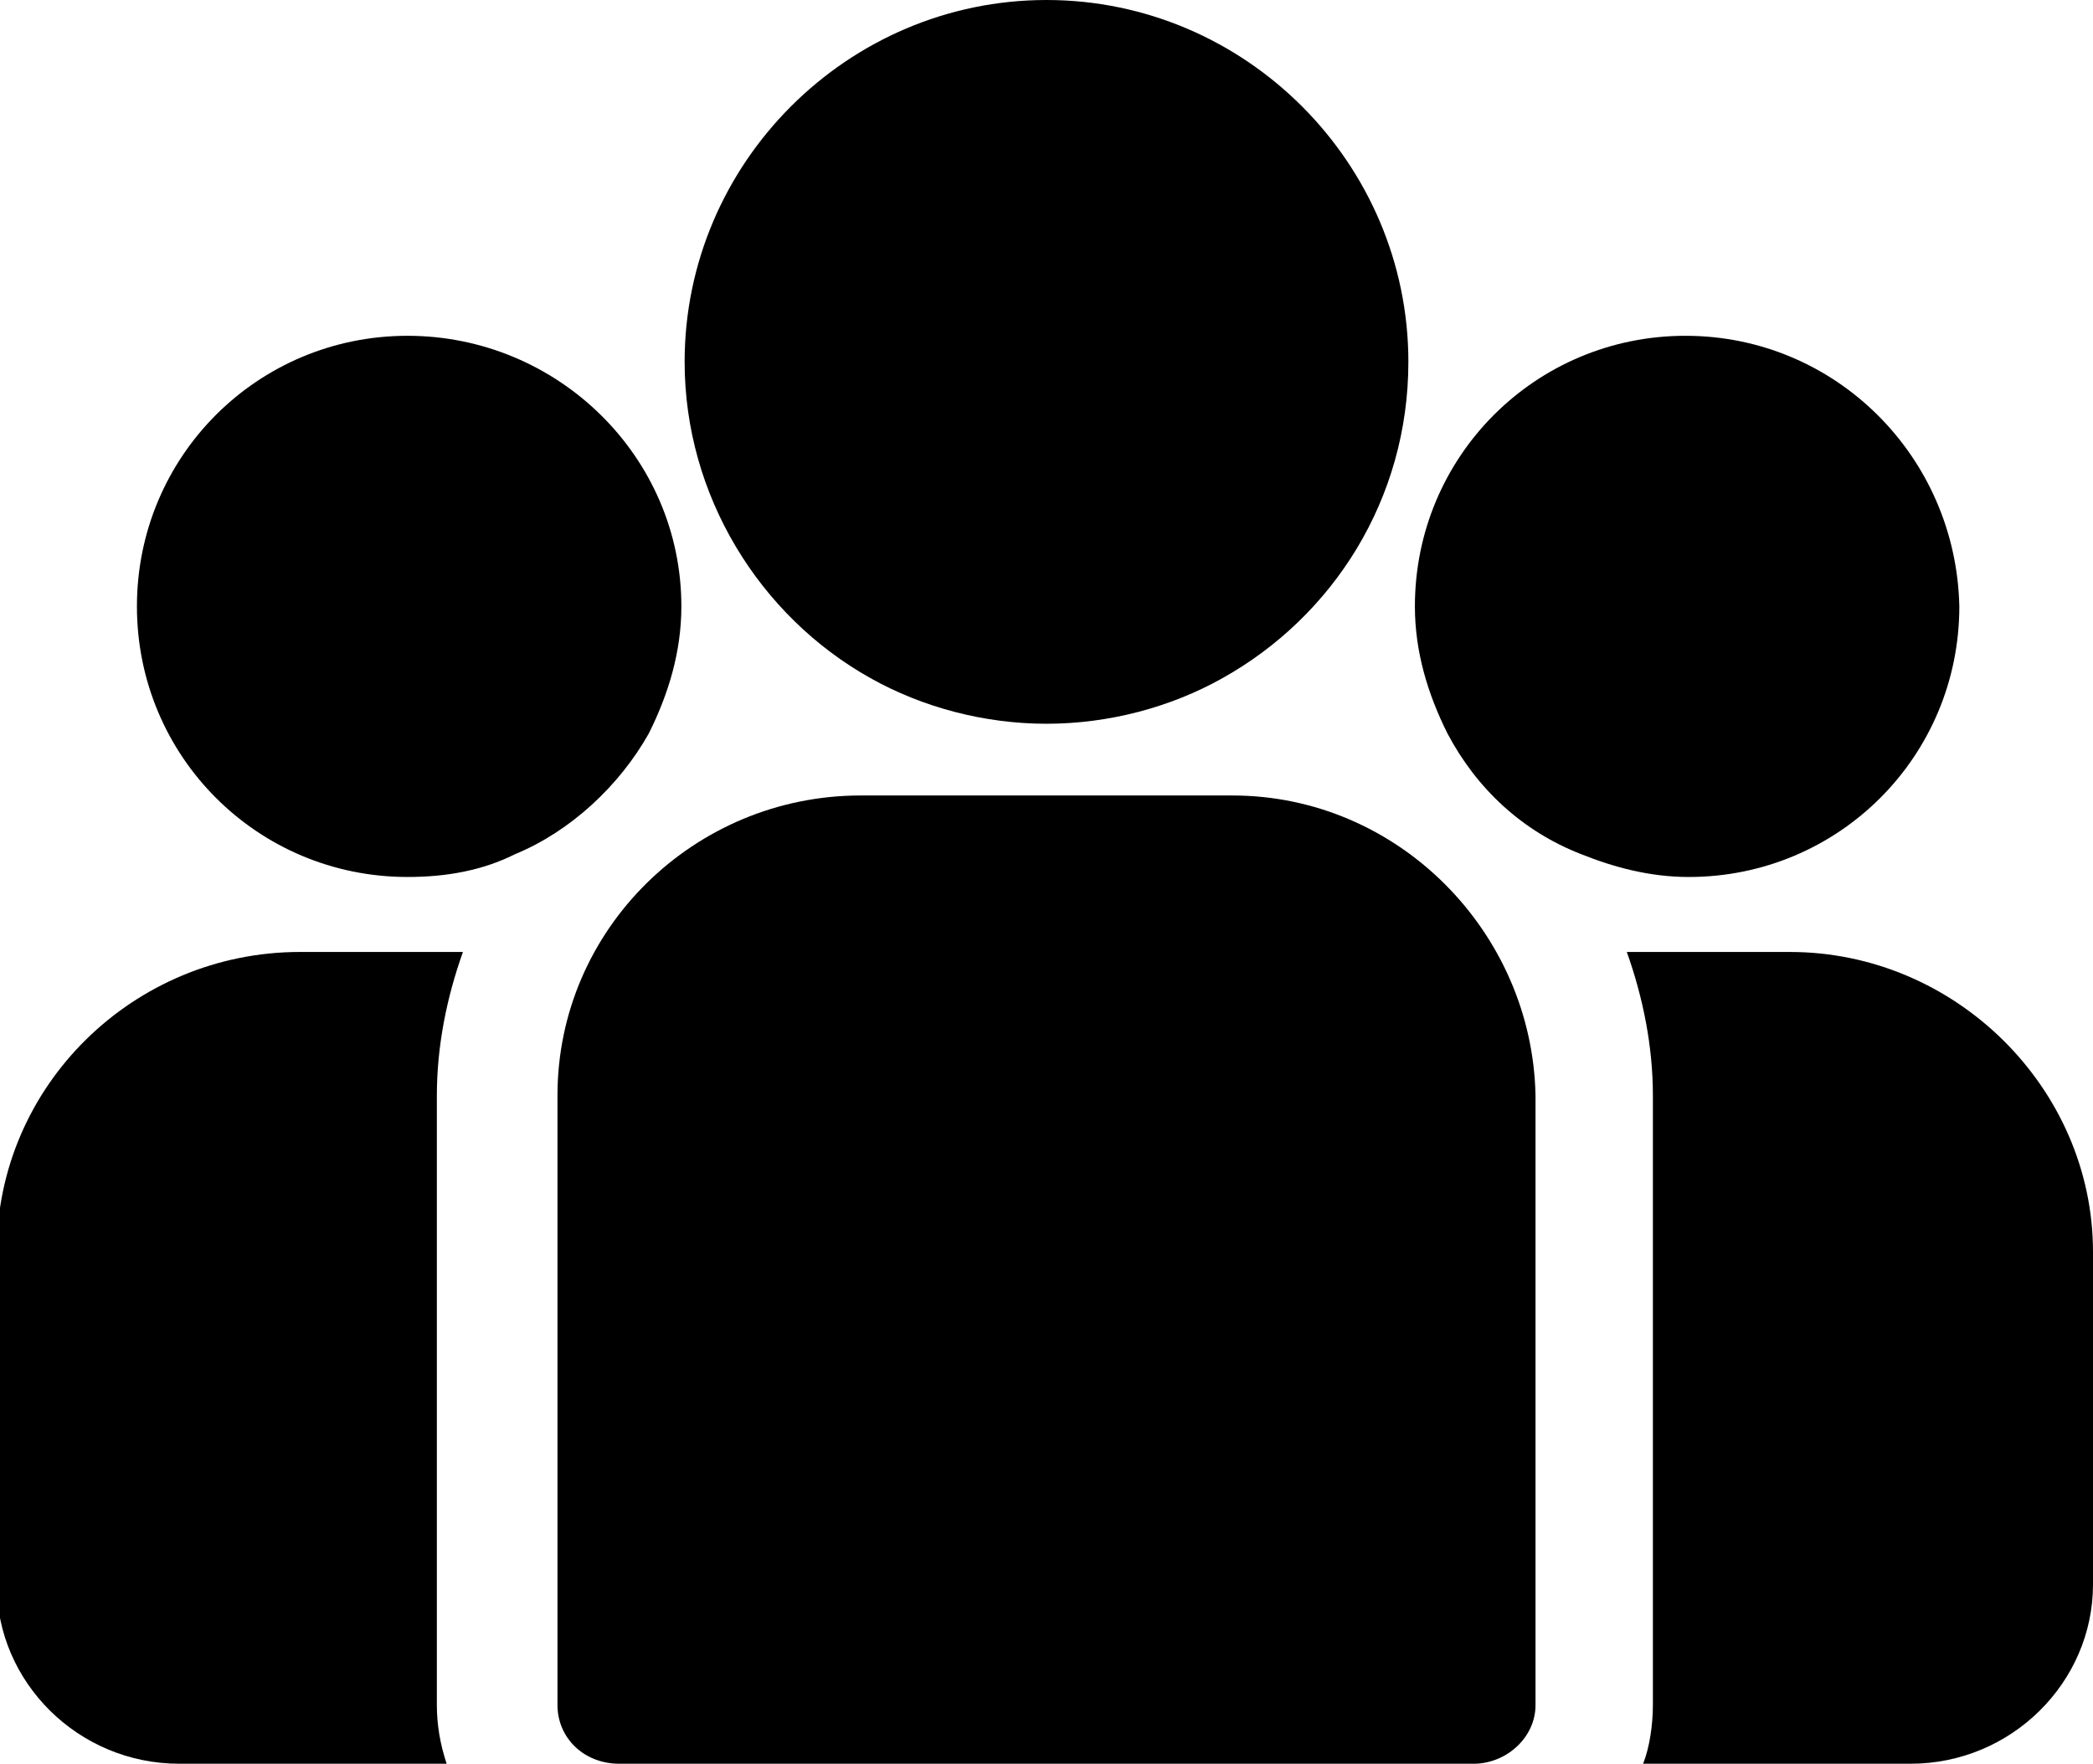 <?xml version="1.0" encoding="utf-8"?>
<!-- Generator: Adobe Illustrator 26.0.1, SVG Export Plug-In . SVG Version: 6.00 Build 0)  -->
<svg version="1.1" id="Layer_1" xmlns="http://www.w3.org/2000/svg" xmlns:xlink="http://www.w3.org/1999/xlink" x="0px" y="0px"
	 viewBox="0 0 64.2 54.1" style="enable-background:new 0 0 64.2 54.1;" xml:space="preserve">

<g>
	<path class="st0" d="M54.9,29.2h-5c0.5,1.4,0.8,2.9,0.8,4.4v18.7c0,0.6-0.1,1.3-0.3,1.8h8.2c3.1,0,5.6-2.5,5.6-5.5V38.4
		C64.2,33.4,60,29.2,54.9,29.2z"/>
	<path class="st0" d="M13.4,33.6c0-1.5,0.3-3,0.8-4.4h-5c-5.1,0-9.3,4.1-9.3,9.2v10.2c0,3,2.5,5.5,5.6,5.5h8.2
		c-0.2-0.6-0.3-1.2-0.3-1.8V33.6z"/>
	<path class="st0" d="M37.8,24.4H26.4c-5.1,0-9.3,4.1-9.3,9.2v18.7c0,1,0.8,1.8,1.9,1.8h26.2c1,0,1.9-0.8,1.9-1.8V33.6
		C47,28.6,42.9,24.4,37.8,24.4z"/>
	<path class="st0" d="M32.1,0c-6.1,0-11.1,5-11.1,11.1c0,4.1,2.3,7.8,5.7,9.7c1.6,0.9,3.5,1.4,5.4,1.4s3.8-0.5,5.4-1.4
		c3.4-1.9,5.7-5.5,5.7-9.7C43.2,5,38.2,0,32.1,0z"/>
	<path class="st0" d="M12.5,10.3c-4.6,0-8.3,3.7-8.3,8.3c0,4.6,3.7,8.3,8.3,8.3c1.2,0,2.3-0.2,3.3-0.7c1.7-0.7,3.2-2.1,4.1-3.7
		c0.6-1.2,1-2.5,1-3.9C20.9,14,17.1,10.3,12.5,10.3z"/>
	<path class="st0" d="M51.7,10.3c-4.6,0-8.3,3.7-8.3,8.3c0,1.4,0.4,2.7,1,3.9c0.9,1.7,2.3,3,4.1,3.7c1,0.4,2.1,0.7,3.3,0.7
		c4.6,0,8.3-3.7,8.3-8.3C60,14,56.3,10.3,51.7,10.3z"/>
</g>
</svg>
